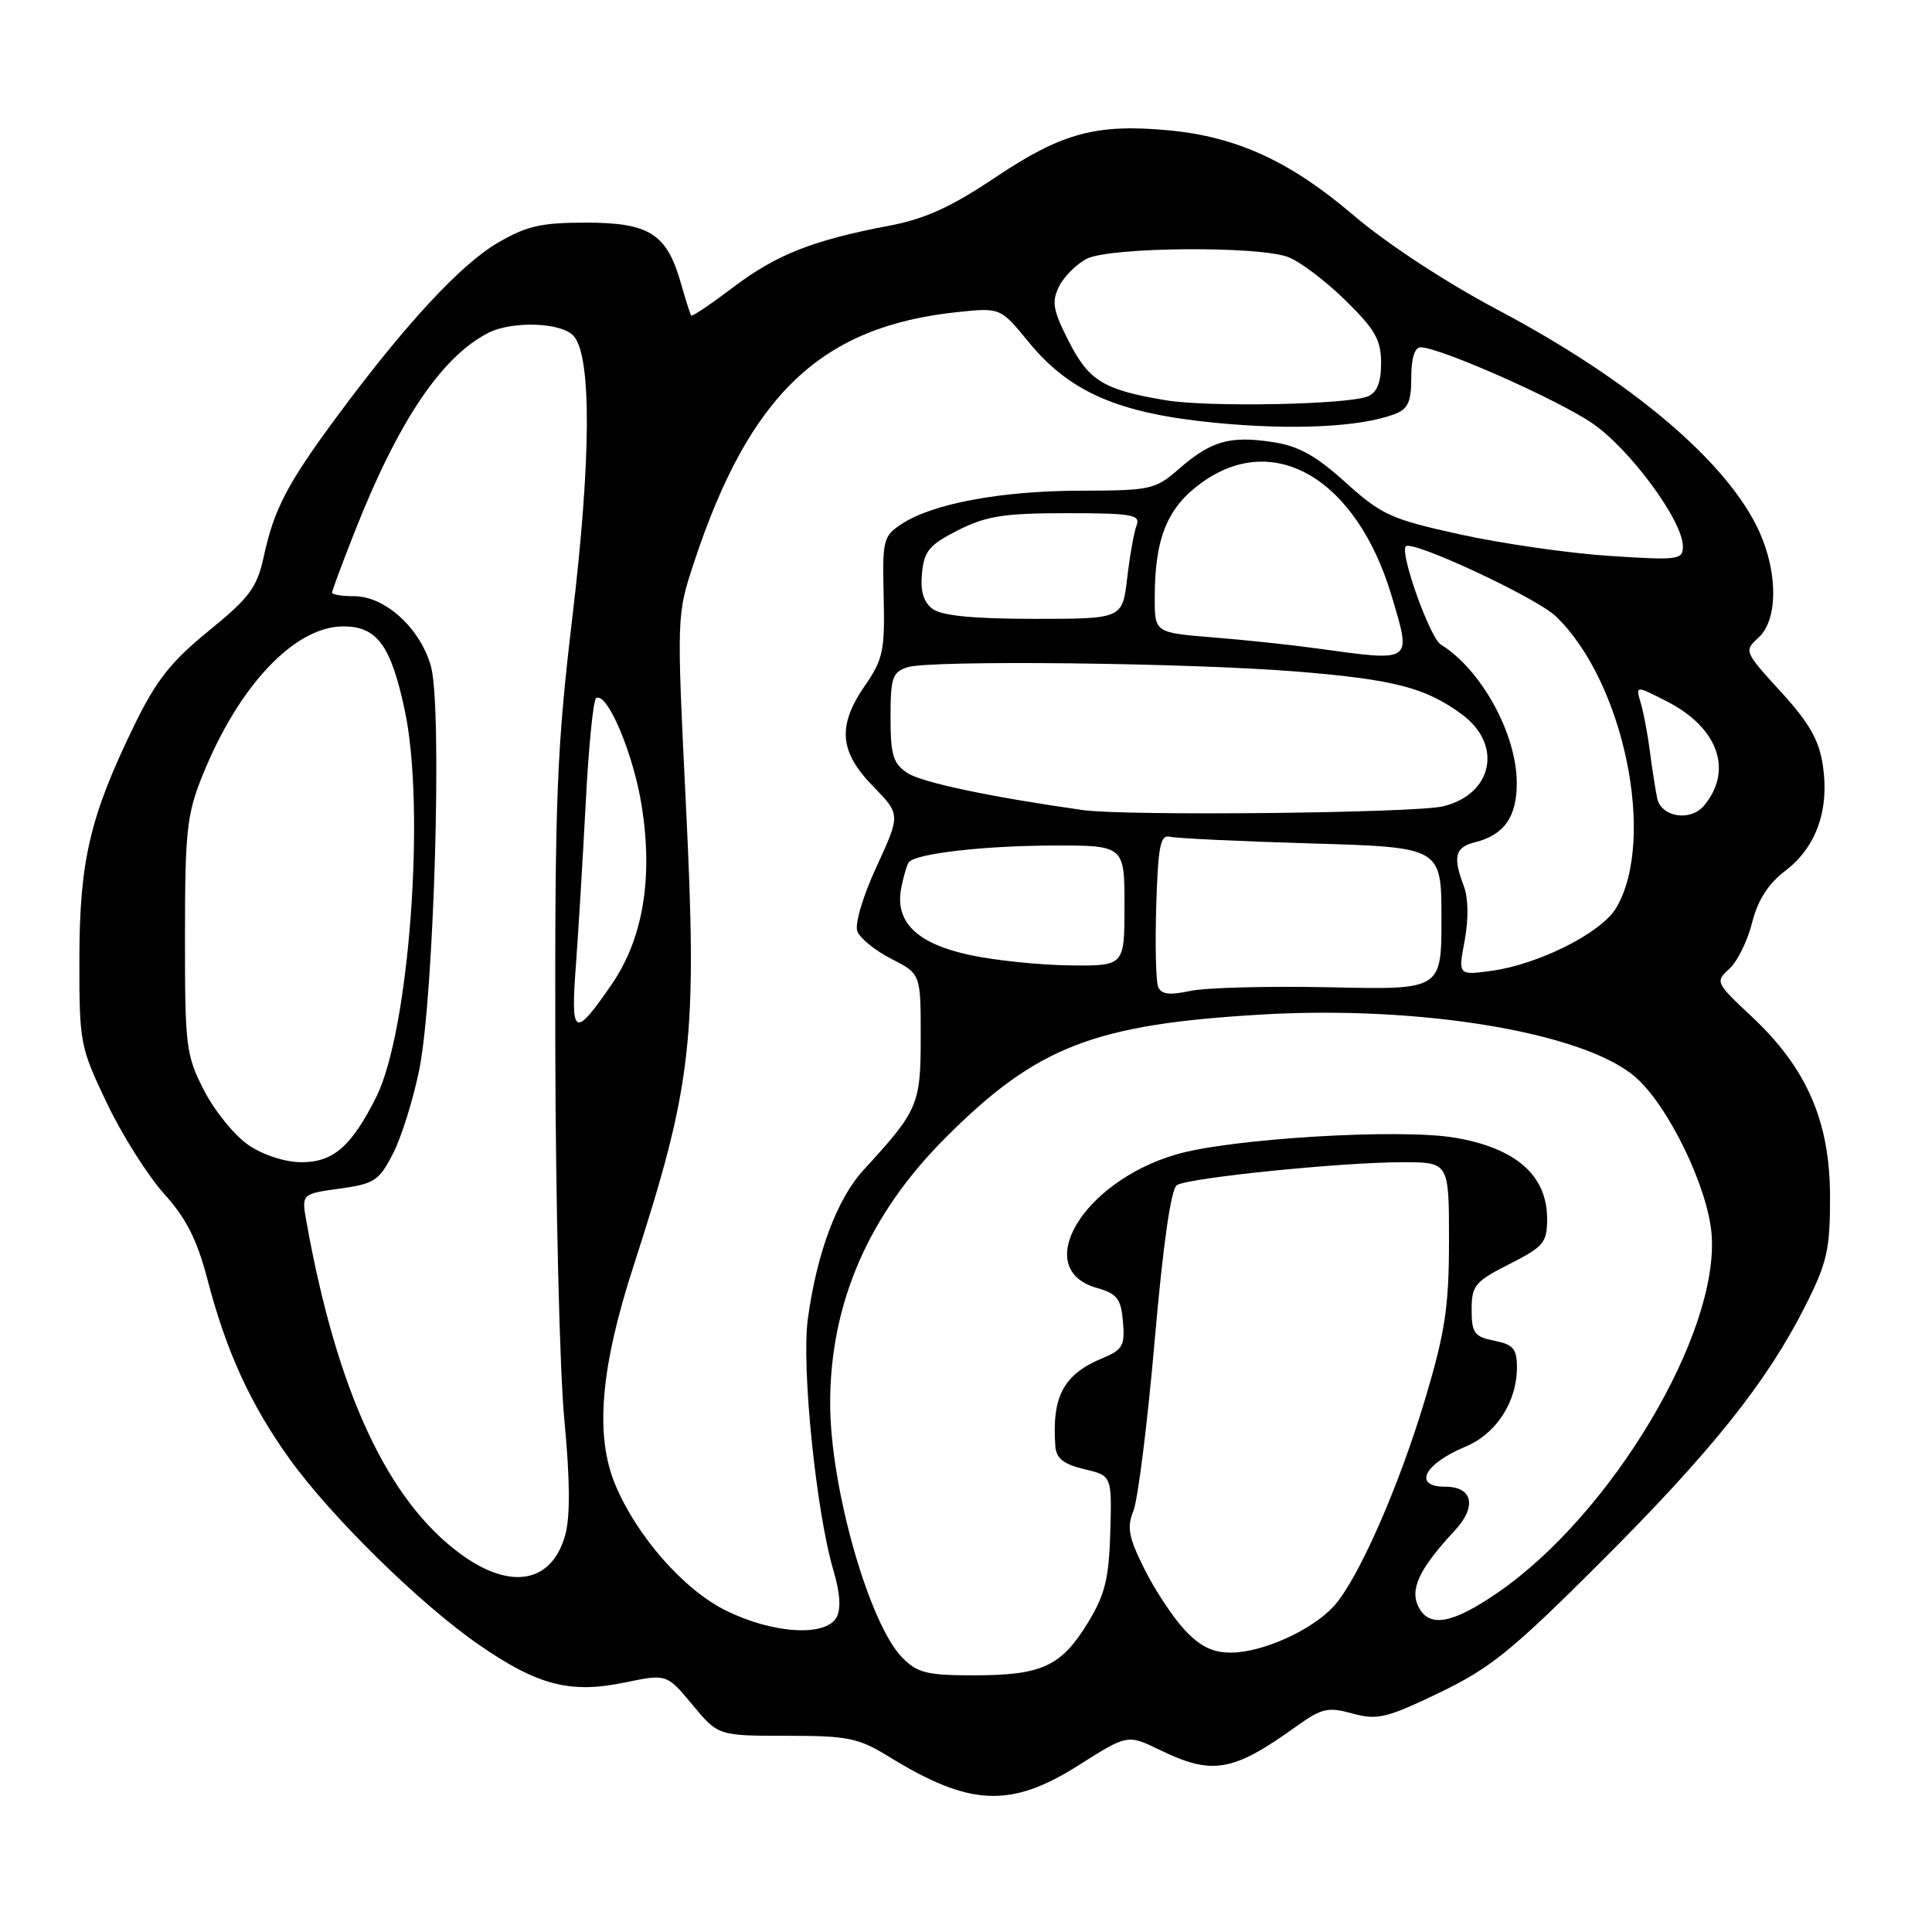 <?xml version="1.0" encoding="UTF-8" standalone="no"?>
<!DOCTYPE svg PUBLIC "-//W3C//DTD SVG 1.1//EN" "http://www.w3.org/Graphics/SVG/1.1/DTD/svg11.dtd" >
<svg xmlns="http://www.w3.org/2000/svg" xmlns:xlink="http://www.w3.org/1999/xlink" version="1.1" viewBox="0 0 256 256">
 <g >
 <path fill="currentColor"
d=" M 142.95 233.89 C 149.40 229.80 149.40 229.80 153.73 231.90 C 160.65 235.26 163.36 234.79 171.75 228.77 C 175.14 226.34 175.95 226.15 179.21 227.05 C 182.49 227.95 183.69 227.67 190.69 224.31 C 197.44 221.07 200.33 218.74 212.05 207.03 C 226.79 192.32 234.16 183.09 239.23 173.00 C 242.12 167.27 242.50 165.56 242.49 158.50 C 242.47 148.56 239.39 141.51 232.09 134.68 C 227.33 130.23 227.26 130.08 229.14 128.38 C 230.20 127.42 231.56 124.67 232.16 122.27 C 232.92 119.26 234.29 117.11 236.58 115.37 C 240.66 112.26 242.42 107.32 241.54 101.44 C 241.04 98.06 239.74 95.78 235.96 91.65 C 231.11 86.34 231.07 86.25 233.02 84.48 C 235.57 82.17 235.61 75.94 233.11 70.43 C 228.95 61.27 216.22 50.47 198.54 41.10 C 191.62 37.44 183.70 32.25 179.28 28.47 C 170.97 21.38 163.85 18.11 154.86 17.27 C 145.30 16.37 140.71 17.61 132.02 23.42 C 126.04 27.43 122.58 29.01 117.81 29.91 C 107.70 31.83 102.86 33.74 97.15 38.07 C 94.20 40.30 91.70 41.99 91.58 41.81 C 91.46 41.64 90.83 39.66 90.19 37.41 C 88.34 30.97 86.01 29.50 77.64 29.50 C 71.69 29.50 69.74 29.95 65.93 32.19 C 61.02 35.07 53.73 42.94 44.79 55.00 C 38.10 64.03 36.33 67.40 34.96 73.70 C 34.05 77.87 33.10 79.16 27.66 83.59 C 22.66 87.66 20.69 90.16 17.80 96.09 C 11.92 108.17 10.54 114.04 10.52 127.00 C 10.50 138.20 10.60 138.70 14.17 146.19 C 16.19 150.41 19.60 155.81 21.75 158.19 C 24.67 161.42 26.11 164.26 27.48 169.50 C 29.99 179.13 33.21 186.14 38.41 193.37 C 43.95 201.05 55.66 212.54 63.43 217.92 C 71.24 223.32 75.54 224.44 82.74 222.95 C 88.34 221.79 88.34 221.79 91.75 225.89 C 95.17 230.00 95.17 230.00 104.22 230.00 C 112.42 230.00 113.72 230.27 117.89 232.83 C 128.52 239.37 133.95 239.60 142.95 233.89 Z  M 119.60 219.69 C 115.18 215.28 110.00 197.05 110.00 185.96 C 110.00 172.65 115.10 160.92 125.36 150.68 C 137.40 138.66 144.94 135.73 167.20 134.43 C 188.31 133.20 209.92 136.82 216.70 142.72 C 221.04 146.49 226.28 157.27 226.79 163.49 C 227.87 176.62 213.55 200.65 198.46 211.03 C 192.50 215.13 189.45 215.71 188.01 213.02 C 186.74 210.64 188.00 207.93 192.76 202.81 C 195.72 199.63 195.16 197.00 191.53 197.00 C 187.16 197.00 188.67 193.99 194.18 191.69 C 198.26 189.99 201.00 185.77 201.00 181.17 C 201.00 178.73 200.51 178.15 198.00 177.65 C 195.35 177.12 195.00 176.64 195.00 173.54 C 195.00 170.34 195.43 169.81 200.00 167.50 C 204.55 165.19 205.00 164.66 205.00 161.50 C 205.00 155.75 200.89 152.13 192.77 150.75 C 185.50 149.51 163.02 150.86 155.82 152.98 C 143.43 156.61 136.58 168.17 145.34 170.66 C 148.04 171.43 148.54 172.09 148.80 175.14 C 149.07 178.29 148.75 178.86 146.12 179.95 C 140.92 182.10 139.36 185.01 139.84 191.65 C 139.96 193.25 140.93 194.02 143.67 194.67 C 147.33 195.54 147.33 195.54 147.12 203.02 C 146.94 209.18 146.42 211.29 144.17 214.99 C 140.63 220.78 138.10 221.97 129.20 221.99 C 122.90 222.00 121.59 221.69 119.60 219.69 Z  M 156.98 215.98 C 155.43 214.32 153.02 210.68 151.64 207.90 C 149.54 203.69 149.29 202.38 150.19 200.17 C 150.78 198.70 152.05 188.56 153.00 177.64 C 154.12 164.79 155.16 157.52 155.95 157.03 C 157.53 156.06 177.79 154.00 185.81 154.00 C 192.00 154.00 192.00 154.00 192.00 164.37 C 192.00 173.04 191.50 176.44 188.92 185.11 C 185.40 196.94 179.95 209.33 176.71 212.86 C 173.79 216.03 167.32 218.95 163.15 218.98 C 160.70 218.99 159.05 218.19 156.98 215.98 Z  M 96.14 213.38 C 90.57 210.61 84.39 203.56 81.53 196.74 C 78.81 190.21 79.55 181.29 83.96 167.71 C 91.75 143.63 92.42 137.76 90.88 106.50 C 89.66 81.50 89.66 81.50 91.97 74.50 C 99.33 52.24 108.81 43.24 126.89 41.35 C 132.56 40.76 132.56 40.76 136.29 45.31 C 141.75 51.98 148.22 54.78 161.01 56.02 C 171.24 57.02 180.21 56.59 184.75 54.89 C 186.57 54.21 187.00 53.28 187.00 50.02 C 187.00 47.46 187.45 46.01 188.25 46.02 C 190.84 46.05 206.33 52.91 210.98 56.08 C 215.98 59.50 222.99 69.01 222.99 72.40 C 223.00 74.18 222.39 74.26 213.25 73.66 C 207.89 73.31 199.00 72.03 193.50 70.82 C 184.32 68.80 183.08 68.24 178.30 63.93 C 174.31 60.33 172.05 59.08 168.54 58.56 C 162.94 57.72 160.45 58.44 156.22 62.13 C 153.09 64.86 152.47 65.00 143.22 65.02 C 132.71 65.03 123.60 66.72 119.49 69.42 C 117.03 71.03 116.91 71.52 117.09 79.05 C 117.26 86.17 117.01 87.38 114.64 90.80 C 110.93 96.15 111.20 99.59 115.67 104.17 C 119.33 107.92 119.33 107.92 116.15 114.83 C 114.32 118.79 113.24 122.45 113.60 123.41 C 113.96 124.33 115.99 125.98 118.12 127.06 C 122.00 129.04 122.00 129.04 122.00 137.39 C 122.00 146.38 121.67 147.14 114.45 155.00 C 110.91 158.85 108.24 165.99 107.04 174.78 C 106.18 181.07 108.14 200.35 110.43 208.07 C 111.32 211.07 111.46 213.21 110.84 214.32 C 109.38 216.92 102.35 216.48 96.14 213.38 Z  M 61.15 206.00 C 51.39 198.92 44.65 184.45 40.60 161.85 C 39.95 158.20 39.95 158.20 45.00 157.50 C 49.63 156.86 50.23 156.46 52.10 152.81 C 53.22 150.61 54.78 145.59 55.57 141.66 C 57.52 131.89 58.62 93.84 57.11 88.32 C 55.72 83.28 51.05 79.00 46.92 79.00 C 45.32 79.00 44.00 78.79 44.00 78.53 C 44.00 78.27 45.38 74.55 47.07 70.28 C 52.80 55.77 58.51 47.29 64.68 44.12 C 67.90 42.47 74.53 42.72 76.05 44.56 C 78.39 47.38 78.33 60.75 75.87 81.54 C 73.76 99.33 73.52 105.58 73.58 139.00 C 73.63 159.62 74.16 181.74 74.78 188.14 C 75.53 196.01 75.57 200.96 74.90 203.38 C 73.15 209.73 67.73 210.76 61.15 206.00 Z  M 32.96 151.75 C 31.12 150.51 28.47 147.26 27.06 144.53 C 24.64 139.82 24.50 138.73 24.51 124.03 C 24.51 110.14 24.76 107.89 26.83 102.76 C 31.61 90.87 39.04 83.00 45.49 83.00 C 49.96 83.00 51.79 85.50 53.63 94.10 C 56.41 107.10 54.23 136.63 49.85 145.37 C 46.58 151.89 44.16 154.00 39.97 154.00 C 37.82 154.00 34.92 153.07 32.96 151.75 Z  M 76.31 127.91 C 76.65 123.28 77.24 113.52 77.62 106.22 C 78.00 98.91 78.61 92.74 78.99 92.51 C 80.45 91.60 83.98 99.98 85.05 106.91 C 86.54 116.47 85.18 124.43 81.04 130.45 C 76.08 137.65 75.60 137.39 76.31 127.91 Z  M 153.45 130.72 C 153.16 129.97 153.05 125.11 153.21 119.92 C 153.45 112.14 153.76 110.57 155.00 110.87 C 155.82 111.08 164.26 111.48 173.75 111.76 C 191.00 112.27 191.00 112.27 191.00 121.71 C 191.00 131.15 191.00 131.15 176.25 130.82 C 168.14 130.65 159.81 130.86 157.74 131.30 C 154.90 131.90 153.84 131.76 153.45 130.72 Z  M 194.08 124.61 C 194.60 121.79 194.56 118.98 193.97 117.43 C 192.48 113.50 192.79 112.27 195.43 111.61 C 199.33 110.63 201.00 108.24 200.98 103.68 C 200.94 97.20 196.27 88.71 190.92 85.41 C 189.46 84.51 185.44 73.23 186.28 72.39 C 187.14 71.53 203.55 79.18 206.13 81.64 C 215.15 90.24 219.51 111.22 214.16 120.29 C 212.22 123.59 203.93 127.77 197.64 128.64 C 193.21 129.24 193.21 129.24 194.08 124.61 Z  M 128.58 126.56 C 121.46 125.04 118.52 122.16 119.43 117.61 C 119.75 115.98 120.22 114.44 120.47 114.20 C 121.58 113.08 130.32 112.08 139.25 112.04 C 149.00 112.00 149.00 112.00 149.00 120.00 C 149.00 128.00 149.00 128.00 141.75 127.92 C 137.76 127.87 131.84 127.26 128.58 126.56 Z  M 143.50 107.34 C 131.37 105.63 122.18 103.69 120.26 102.44 C 118.34 101.17 118.00 100.08 118.00 95.04 C 118.00 89.80 118.25 89.05 120.25 88.41 C 123.31 87.44 157.54 87.82 171.90 88.99 C 184.81 90.05 188.95 91.13 193.75 94.69 C 199.15 98.70 197.80 105.24 191.23 106.84 C 187.51 107.74 149.21 108.14 143.50 107.34 Z  M 219.58 105.75 C 219.33 104.51 218.89 101.70 218.61 99.50 C 218.33 97.30 217.79 94.45 217.41 93.16 C 216.72 90.82 216.72 90.82 220.84 92.92 C 227.66 96.40 229.69 102.06 225.80 106.74 C 224.01 108.90 220.09 108.28 219.58 105.75 Z  M 174.50 85.92 C 171.20 85.46 165.01 84.80 160.75 84.46 C 153.00 83.83 153.00 83.83 153.01 79.16 C 153.01 71.31 154.67 67.25 159.21 63.97 C 168.86 56.97 179.81 63.51 184.42 79.03 C 187.04 87.86 187.29 87.68 174.50 85.92 Z  M 123.61 80.71 C 122.37 79.80 121.94 78.38 122.17 75.96 C 122.45 73.00 123.14 72.18 126.96 70.25 C 130.69 68.37 133.05 68.00 141.32 68.00 C 149.94 68.00 151.14 68.20 150.61 69.59 C 150.27 70.46 149.71 73.61 149.36 76.59 C 148.72 82.00 148.72 82.00 137.05 82.00 C 129.08 82.00 124.82 81.59 123.61 80.71 Z  M 154.50 53.04 C 146.25 51.67 144.28 50.48 141.61 45.21 C 139.51 41.08 139.32 39.99 140.34 37.94 C 141.00 36.62 142.66 34.97 144.02 34.28 C 147.09 32.73 166.71 32.56 170.68 34.06 C 172.23 34.64 175.64 37.21 178.25 39.77 C 182.21 43.65 183.00 45.03 183.00 48.11 C 183.00 50.67 182.47 52.01 181.25 52.52 C 178.60 53.62 160.18 53.98 154.50 53.04 Z "/>
</g>
</svg>